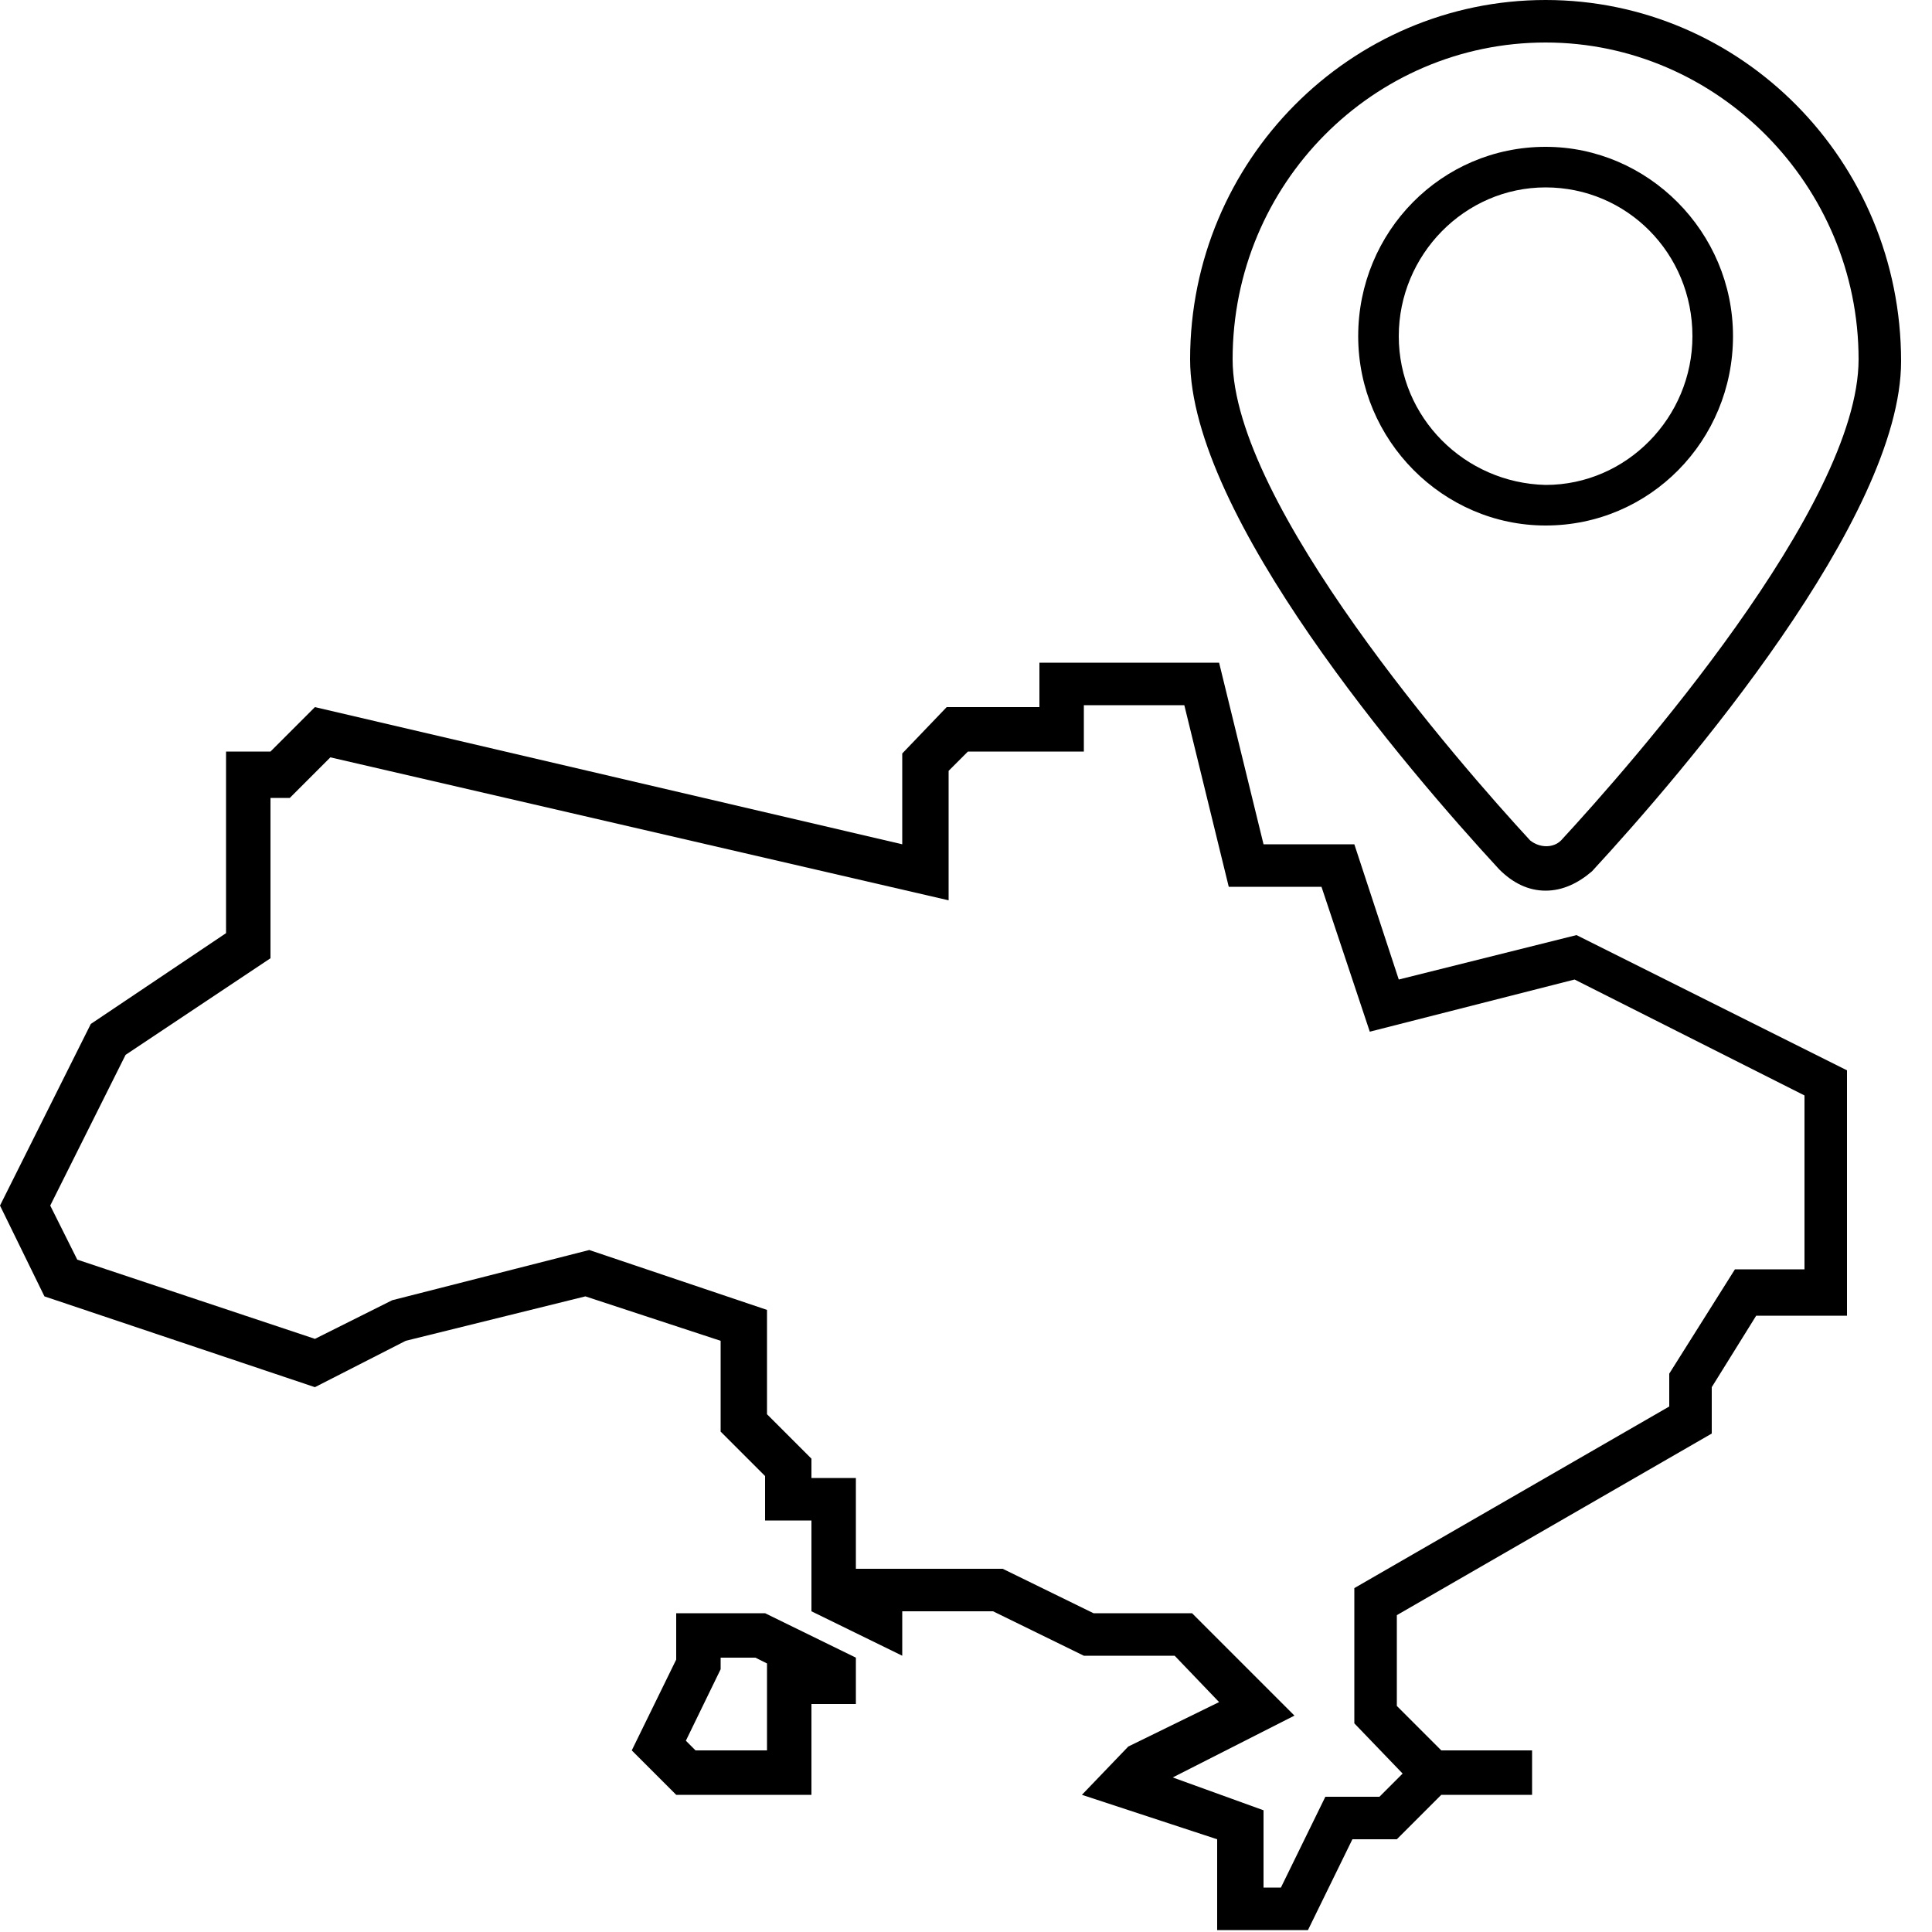 <svg xmlns="http://www.w3.org/2000/svg" id="icon-badge-ua-map" viewBox="0 0 100 100"><path d="M72.4,50.7l-2.3-7h-4.7l-2.3-9.4h-9.3v2.3H49l-2.3,2.4v4.7l-30.4-7.1L14,38.9h-2.3v9.4l-7,4.7L0,62.4l2.3,4.7l14,4.7   l4.7-2.4l9.3-2.3l7,2.3v4.7l2.3,2.3v2.3H42v4.7l4.7,2.3v-2.3h4.7l4.7,2.3h4.7l2.3,2.4l-4.7,2.3L56,92.9l7,2.3v4.7h4.7l2.3-4.7h2.3   l2.3-2.3h4.7v-2.3h-4.7l-2.3-2.3v-4.7l16.3-9.4v-2.4l2.3-3.7h4.7V55.4l-14-7L72.4,50.7z M93.4,65.7h-3.6l-3.4,5.4v1.7l-16.3,9.4v7   l2.5,2.6l-1.2,1.2h-2.8l-2.3,4.7h-0.9v-4L60.7,92l6.3-3.2l-5.3-5.3h-5.1l-4.7-2.3h-7.6v-4.7H42v-1l-2.3-2.3v-5.4l-9.2-3.1   l-10.2,2.6l-4,2L4,65.2l-1.4-2.8l3.9-7.8l7.5-5v-8.3h1l2.1-2.1l32,7.4v-6.7l1-1h6v-2.4h5.2l2.3,9.4h4.8l2.5,7.5l10.6-2.7l11.9,6   V65.7z"></path><path d="M35,83.6v2.3l-2.3,4.7l2.3,2.3h7v-4.7h2.3v-2.4l-4.7-2.3H35z M39.7,90.6H36l-0.5-0.5l1.8-3.7v-0.6h1.8l0.6,0.3V90.6z"></path><path d="M89.7,17.4c0-5.4-4.4-9.8-9.7-9.8c-5.4,0-9.7,4.4-9.7,9.8c0,5.4,4.4,9.8,9.7,9.8C85.4,27.2,89.7,22.8,89.7,17.4z    M72.4,17.4c0-4.2,3.4-7.7,7.6-7.7c4.2,0,7.6,3.4,7.6,7.7c0,4.2-3.4,7.7-7.6,7.7C75.8,25,72.4,21.6,72.4,17.4z"></path><path d="M80,46.1c0.9,0,1.7-0.4,2.4-1c4.8-5.2,16-18.3,16-26.4C98.4,8.3,90.1,0,80,0C69.9,0,61.6,8.3,61.6,18.6   c0,8.1,11.2,21.2,16,26.4C78.3,45.7,79.1,46.1,80,46.1z M80,2.2c8.9,0,16.2,7.4,16.2,16.4c0,7.6-11.8,21-15.4,24.9   c-0.4,0.4-1.1,0.4-1.6,0c-3.6-3.9-15.4-17.4-15.4-24.9C63.8,9.5,71.1,2.2,80,2.2z"></path></svg>